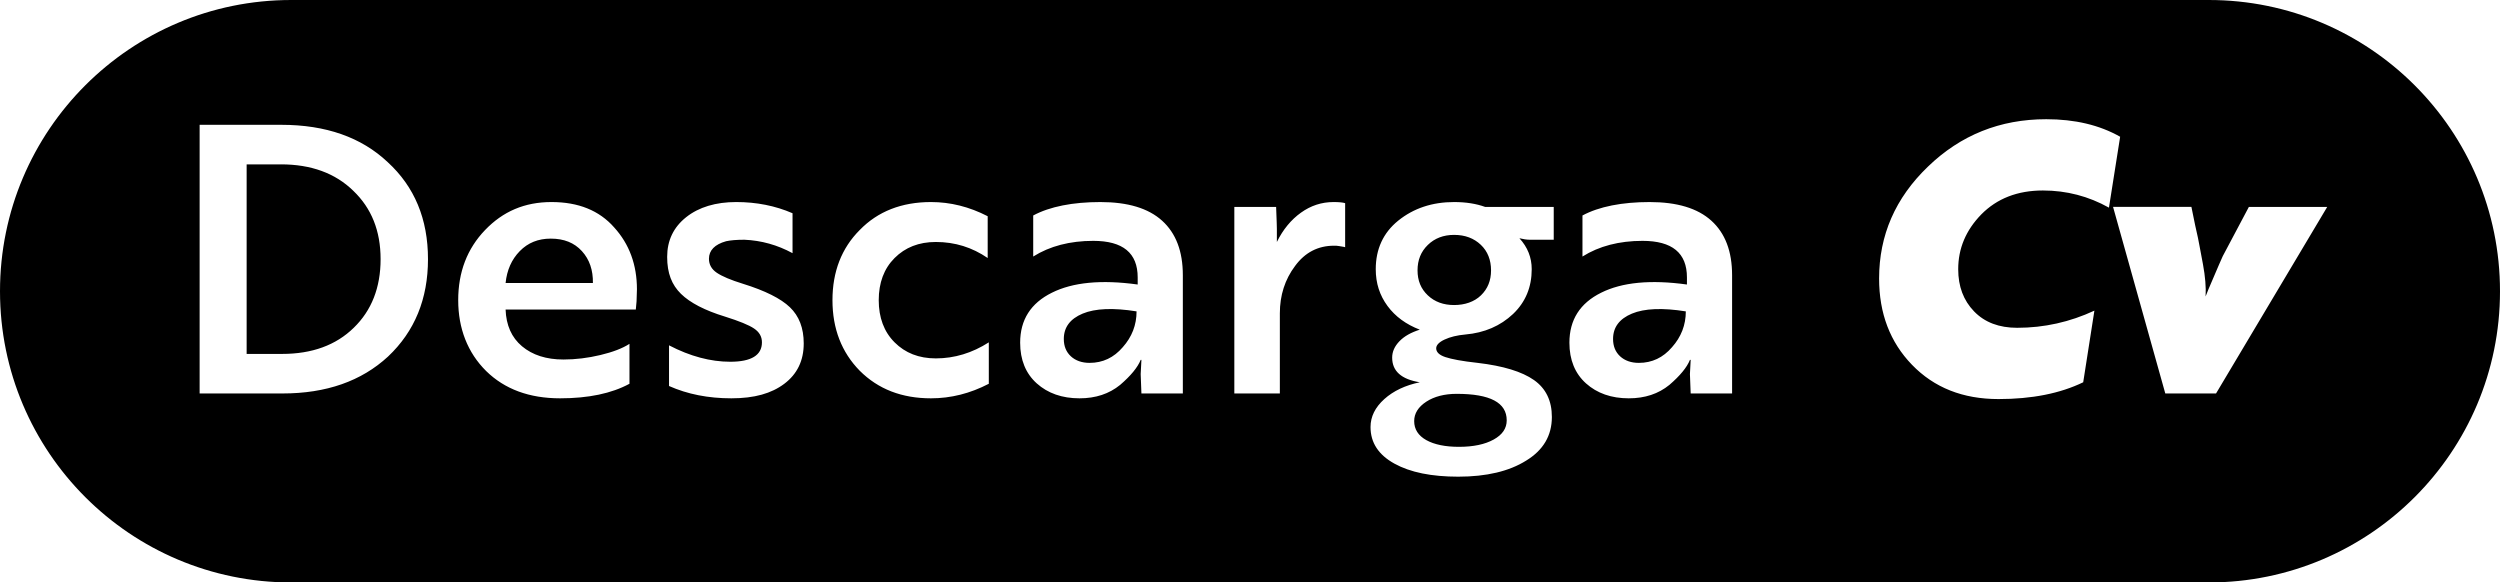 <?xml version="1.0" encoding="UTF-8"?><svg id="Capa_2" xmlns="http://www.w3.org/2000/svg" viewBox="0 0 134 31.22"><defs><style>.cls-1{fill:#000;stroke-width:0px;}</style></defs><g id="Capa_1-2"><path class="cls-1" d="M60.92,16.69c0,.73-.25,1.37-.74,1.92-.48.56-1.07.84-1.78.84-.41,0-.75-.12-1-.35s-.38-.54-.38-.93c0-.63.34-1.08,1.01-1.36s1.64-.32,2.89-.12ZM77.94,12.59c-.57,0-1.04.18-1.41.54-.37.36-.55.81-.55,1.36s.18.99.55,1.34.84.52,1.41.52,1.08-.17,1.44-.52.54-.79.54-1.34-.18-1.02-.55-1.37c-.37-.35-.84-.53-1.43-.53ZM75.8,22.57c0,.44.22.78.65,1.02s1.02.36,1.75.36c.77,0,1.39-.13,1.86-.39.47-.26.7-.6.7-1.03,0-.95-.89-1.42-2.68-1.42-.65,0-1.2.14-1.63.42-.43.28-.65.63-.65,1.04ZM29.52,12.79c-.67,0-1.22.22-1.66.67-.44.45-.69,1.02-.76,1.71h4.68c.01-.69-.18-1.26-.59-1.71-.41-.45-.96-.67-1.67-.67ZM15.06,8.81h-1.84v10.16h1.9c1.61,0,2.89-.47,3.84-1.4.96-.93,1.44-2.16,1.44-3.68s-.49-2.73-1.46-3.66c-.97-.95-2.27-1.42-3.88-1.42ZM87.47,16.81c-.67.28-1.01.73-1.01,1.36,0,.39.13.7.38.93s.59.35,1,.35c.71,0,1.3-.28,1.78-.84.49-.55.74-1.19.74-1.92-1.25-.2-2.22-.16-2.89.12ZM134,15.61c0,8.62-6.99,15.61-15.61,15.61H15.61C6.99,31.22,0,24.23,0,15.61S6.99,0,15.61,0h102.78c8.62,0,15.61,6.99,15.61,15.61ZM22.94,13.89c0-2.15-.72-3.88-2.16-5.2-1.41-1.33-3.31-2-5.7-2h-4.38v14.4h4.44c2.35,0,4.23-.66,5.66-1.98,1.43-1.35,2.14-3.09,2.14-5.22ZM34.14,15.51c0-1.32-.41-2.43-1.22-3.32-.8-.91-1.92-1.36-3.36-1.36s-2.6.5-3.56,1.5c-.96,1-1.44,2.25-1.44,3.76s.5,2.81,1.5,3.8c.99.97,2.31,1.46,3.96,1.46,1.52,0,2.76-.26,3.72-.78v-2.14c-.37.24-.89.44-1.56.6-.67.16-1.33.24-1.98.24-.92,0-1.66-.24-2.22-.71-.56-.47-.85-1.13-.88-1.97h6.98l.04-.44c.01-.29.02-.51.02-.64ZM43.08,18.41c0-.83-.25-1.47-.74-1.94s-1.33-.89-2.52-1.26c-.65-.2-1.12-.4-1.4-.59-.28-.19-.42-.44-.42-.75,0-.45.31-.77.92-.94.23-.05.55-.08.98-.08.91.04,1.77.28,2.58.72v-2.14c-.92-.4-1.93-.6-3.02-.6s-2,.27-2.68.81c-.68.54-1.02,1.25-1.02,2.13s.25,1.5.74,1.98c.49.48,1.28.89,2.36,1.22.76.24,1.28.45,1.56.64.28.19.42.43.42.74,0,.69-.57,1.04-1.7,1.04-1.05,0-2.15-.29-3.28-.88v2.18c.99.44,2.1.66,3.34.66s2.15-.26,2.84-.78c.69-.52,1.04-1.24,1.04-2.16ZM53,18.35c-.89.57-1.84.86-2.84.86-.91,0-1.64-.29-2.21-.86s-.85-1.33-.85-2.26.28-1.69.85-2.26,1.3-.86,2.21-.86c1.03,0,1.95.29,2.78.86v-2.24c-.99-.51-2-.76-3.04-.76-1.57,0-2.85.5-3.82,1.5-.97.97-1.46,2.23-1.46,3.76s.49,2.79,1.46,3.78c.99.99,2.26,1.48,3.82,1.48,1.07,0,2.1-.26,3.1-.78v-2.22ZM63.4,14.75c0-1.28-.37-2.25-1.11-2.92-.74-.67-1.84-1-3.31-1s-2.71.24-3.6.72v2.2c.89-.56,1.97-.84,3.22-.84,1.59,0,2.38.65,2.38,1.96v.38c-1.95-.27-3.48-.12-4.6.44-1.13.56-1.7,1.45-1.7,2.68,0,.92.3,1.65.89,2.18s1.36.8,2.29.8c.87,0,1.59-.24,2.18-.72.57-.49.94-.94,1.1-1.34h.04l-.04.76.04,1.04h2.22v-6.34ZM72.1,10.89c-.12-.04-.33-.06-.62-.06-.64,0-1.22.19-1.75.57s-.96.9-1.29,1.57v-.7c0-.07-.01-.46-.04-1.18h-2.24v10h2.44v-4.3c0-.96.27-1.81.82-2.54.53-.72,1.23-1.08,2.08-1.08.09,0,.19,0,.28.02.09.01.17.03.24.04l.08.02v-2.36ZM83.28,11.09h-3.68c-.47-.17-1.02-.26-1.66-.26-1.17,0-2.17.33-3,1-.8.65-1.2,1.52-1.2,2.6,0,.75.21,1.4.63,1.97.42.57,1,.99,1.73,1.27-.47.15-.83.35-1.09.62-.26.27-.39.56-.39.88,0,.72.49,1.16,1.48,1.32-.77.16-1.41.46-1.9.9s-.74.94-.74,1.5c0,.84.43,1.49,1.28,1.96s1.99.7,3.42.7c1.52,0,2.73-.29,3.64-.86.92-.56,1.38-1.34,1.38-2.34,0-.87-.32-1.53-.96-1.98-.64-.45-1.65-.76-3.02-.92-.83-.09-1.4-.2-1.73-.31s-.49-.27-.49-.47c0-.17.15-.33.45-.47.3-.14.67-.23,1.11-.27,1.03-.09,1.88-.46,2.56-1.1.67-.64,1-1.44,1-2.4,0-.63-.22-1.18-.66-1.66.2.05.39.08.56.08h1.28v-1.76ZM92.84,14.75c0-1.28-.37-2.25-1.11-2.92-.74-.67-1.84-1-3.31-1s-2.71.24-3.6.72v2.2c.89-.56,1.97-.84,3.22-.84,1.59,0,2.38.65,2.38,1.96v.38c-1.95-.27-3.48-.12-4.6.44-1.13.56-1.7,1.45-1.7,2.68,0,.92.3,1.65.89,2.18s1.36.8,2.29.8c.87,0,1.59-.24,2.18-.72.57-.49.94-.94,1.1-1.34h.04l-.04.76.04,1.04h2.22v-6.34ZM104.96,14.43c0-1.11.41-2.09,1.24-2.94.84-.85,1.94-1.28,3.3-1.28,1.27,0,2.45.31,3.54.92l.6-3.8c-1.11-.63-2.43-.94-3.96-.94-2.48,0-4.59.85-6.34,2.54-1.75,1.68-2.62,3.68-2.62,6,0,1.87.59,3.41,1.76,4.62,1.19,1.23,2.73,1.84,4.64,1.84,1.79,0,3.3-.3,4.54-.9l.6-3.84c-1.31.61-2.69.92-4.14.92-.97,0-1.74-.29-2.31-.88-.57-.59-.85-1.34-.85-2.26ZM124.74,11.09h-4.2l-1.4,2.64c-.03.05-.28.64-.76,1.76l-.16.4c.03-.49-.02-1.07-.14-1.72-.07-.4-.13-.72-.18-.96-.04-.24-.12-.62-.24-1.14l-.2-.98h-4.2l2.8,10h2.72l5.96-10Z"/></g></svg>